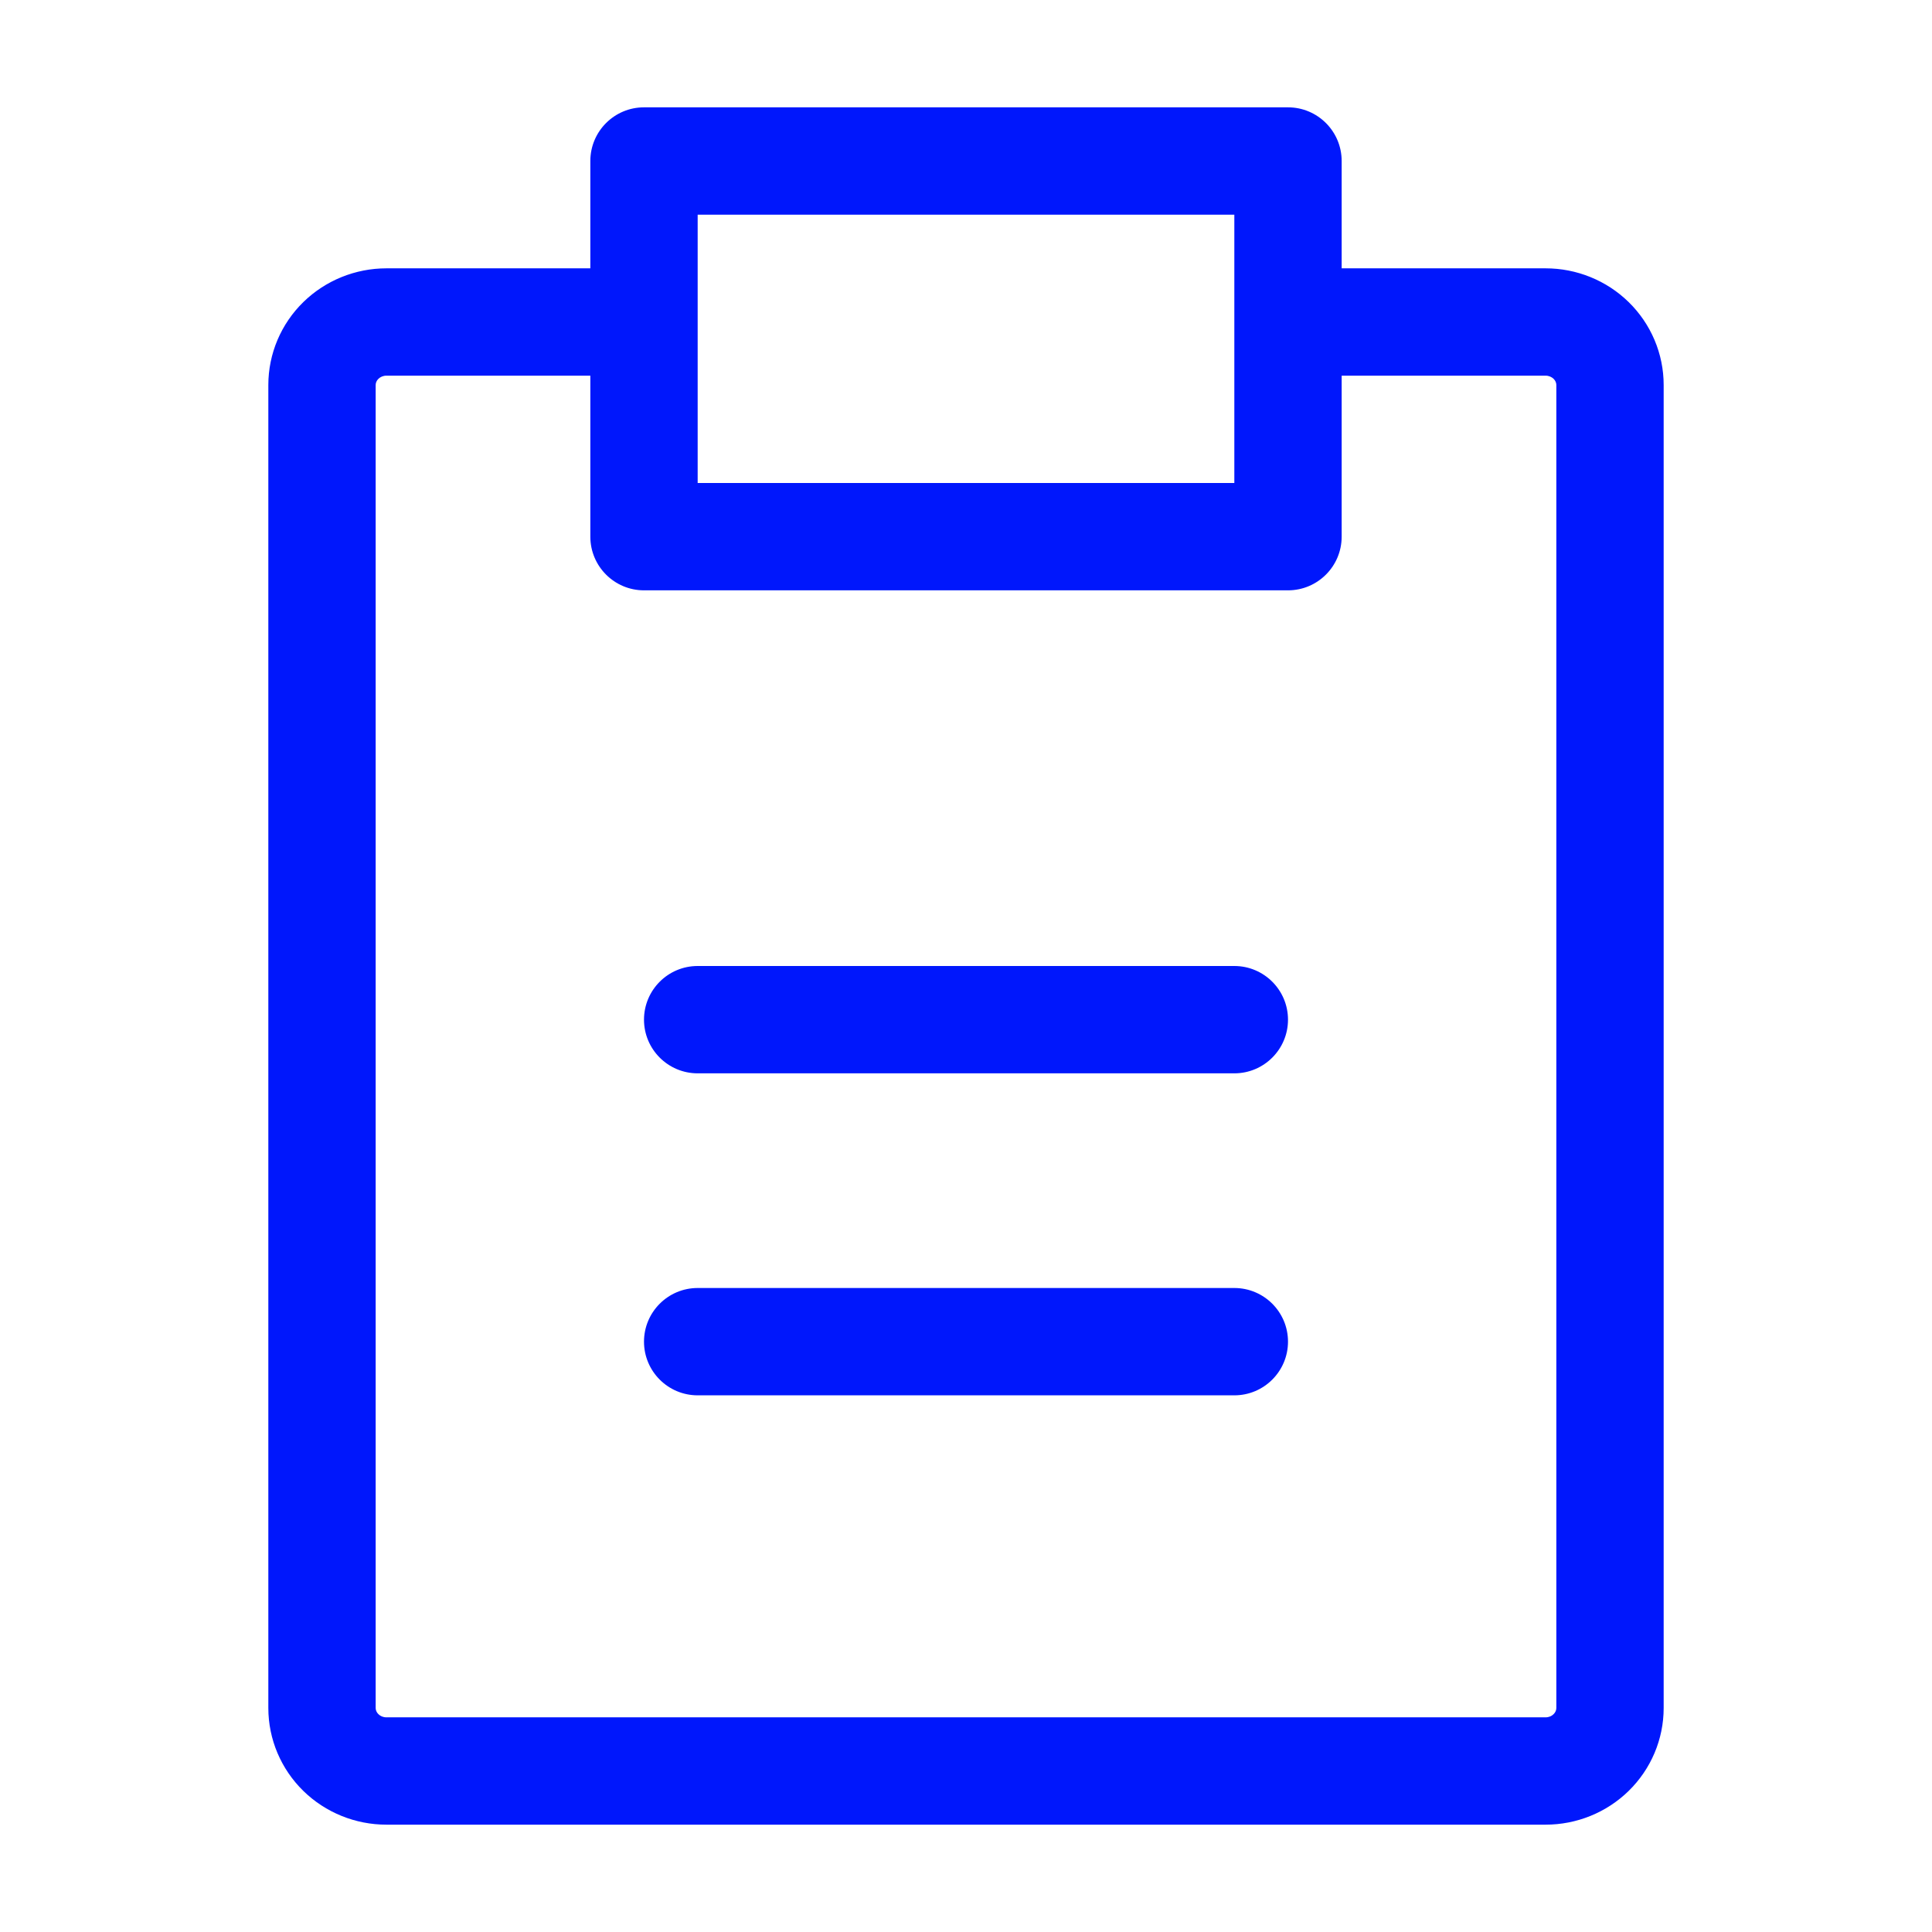 <svg width="36" height="36" viewBox="0 0 36 36" fill="none" xmlns="http://www.w3.org/2000/svg">
<path d="M12 3V2C11.448 2 11 2.448 11 3H12ZM24 3H25C25 2.448 24.552 2 24 2V3ZM24 10V11C24.552 11 25 10.552 25 10H24ZM12 10H11C11 10.552 11.448 11 12 11V10ZM24 5C23.448 5 23 5.448 23 6C23 6.552 23.448 7 24 7V5ZM7.2 6V7V6ZM12 7C12.552 7 13 6.552 13 6C13 5.448 12.552 5 12 5V7ZM13 24C12.448 24 12 24.448 12 25C12 25.552 12.448 26 13 26V24ZM23 26C23.552 26 24 25.552 24 25C24 24.448 23.552 24 23 24V26ZM13 18C12.448 18 12 18.448 12 19C12 19.552 12.448 20 13 20V18ZM23 20C23.552 20 24 19.552 24 19C24 18.448 23.552 18 23 18V20ZM12 4H24V2H12V4ZM23 3V10H25V3H23ZM24 9H12V11H24V9ZM13 10V3H11V10H13ZM24 7H28.8V5H24V7ZM28.8 7C28.86 7 28.913 7.024 28.949 7.059L30.348 5.629C29.934 5.224 29.377 5 28.8 5V7ZM28.949 7.059C28.984 7.093 29 7.135 29 7.174H31C31 6.59 30.763 6.035 30.348 5.629L28.949 7.059ZM29 7.174V31.826H31V7.174H29ZM29 31.826C29 31.865 28.984 31.907 28.949 31.941L30.348 33.371C30.763 32.965 31 32.41 31 31.826H29ZM28.949 31.941C28.913 31.977 28.86 32 28.8 32V34C29.377 34 29.934 33.776 30.348 33.371L28.949 31.941ZM28.8 32H7.2V34H28.8V32ZM7.2 32C7.14 32 7.087 31.977 7.051 31.941L5.652 33.371C6.066 33.776 6.624 34 7.2 34V32ZM7.051 31.941C7.016 31.907 7 31.865 7 31.826H5C5 32.41 5.237 32.965 5.652 33.371L7.051 31.941ZM7 31.826V7.174H5V31.826H7ZM7 7.174C7 7.135 7.016 7.093 7.051 7.059L5.652 5.629C5.237 6.035 5 6.59 5 7.174H7ZM7.051 7.059C7.087 7.024 7.14 7 7.2 7L7.2 5C6.624 5 6.066 5.224 5.652 5.629L7.051 7.059ZM7.2 7H12V5H7.2V7ZM13 26H23V24H13V26ZM13 20H23V18H13V20Z" fill="#0017FC"/>
</svg>
